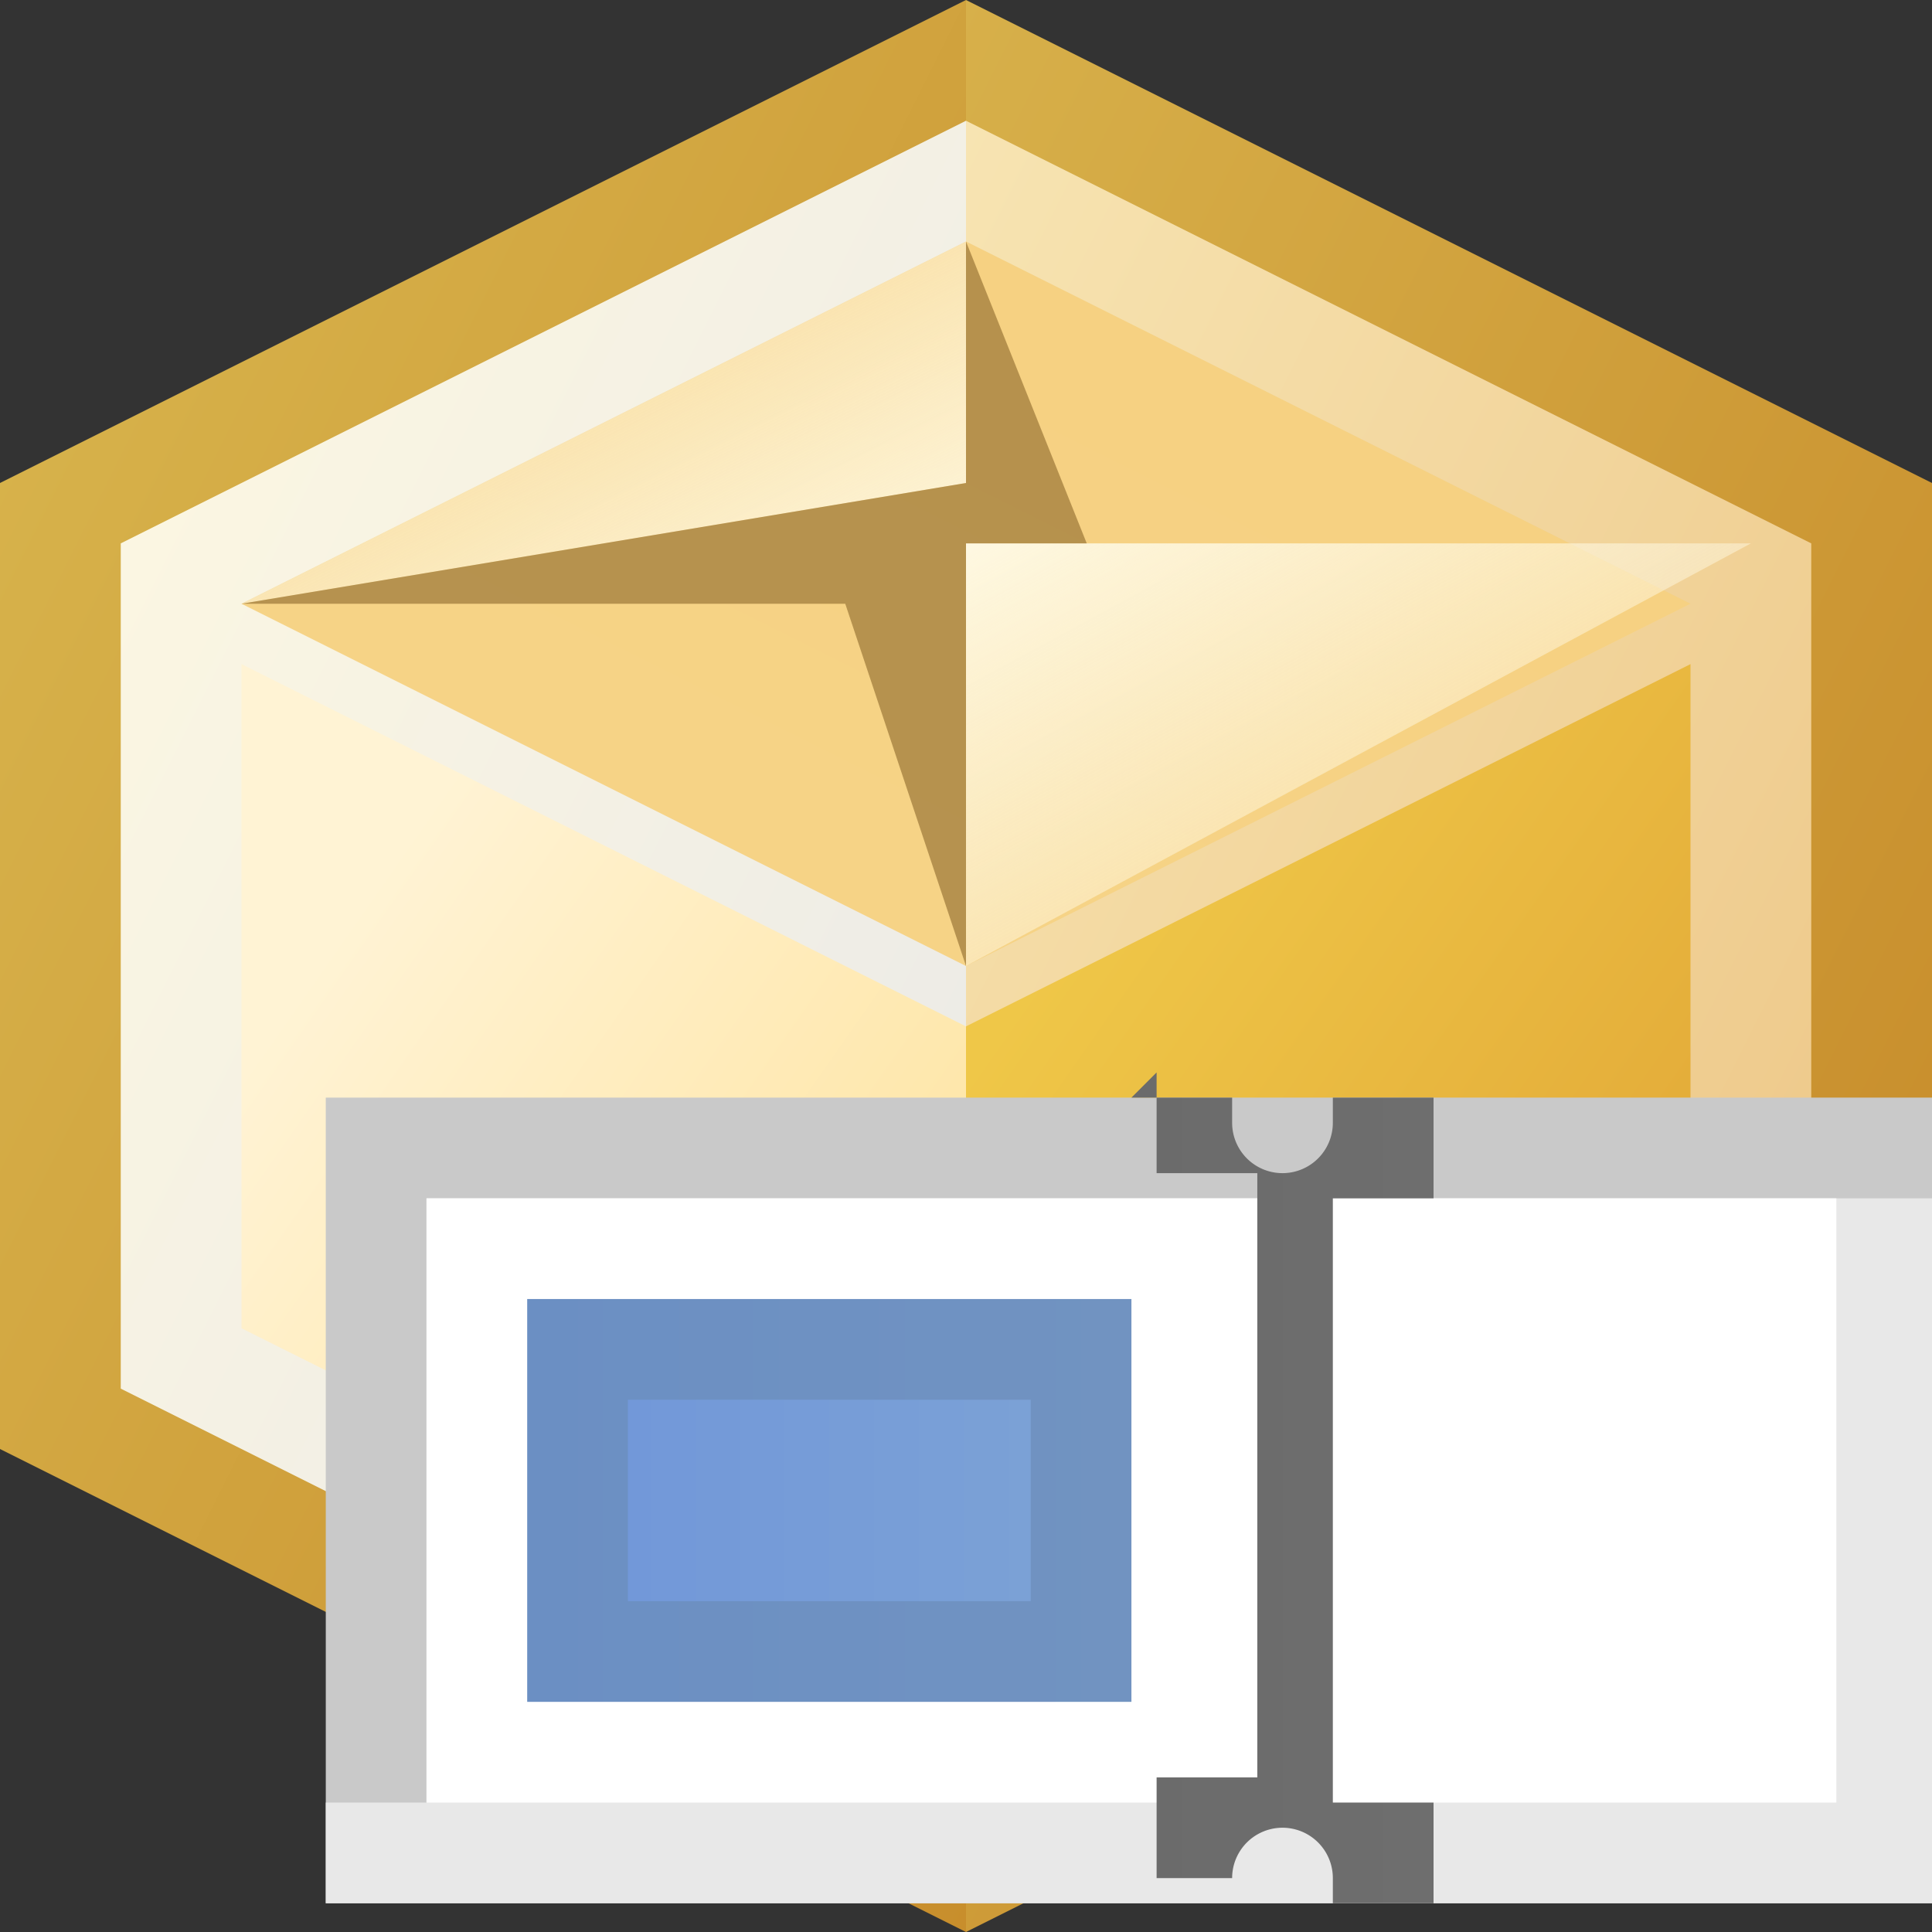<svg xmlns="http://www.w3.org/2000/svg" xmlns:svg="http://www.w3.org/2000/svg" id="svg74" width="16" height="16" version="1.1"><rect width="100%" height="100%" fill="#333333" stroke="none"/><defs id="defs78"><linearGradient id="selected" x1="-4.899" x2="0" y1="-2.449" y2="-2.449" gradientTransform="scale(1.225,0.816)" gradientUnits="userSpaceOnUse"><stop id="stop1263" offset="0%" stop-color="#6b8fc3"/><stop id="stop1265" offset="100%" stop-color="#7193c1"/></linearGradient><linearGradient id="selected-inner" x1="-3.536" x2="-.707" y1="-1.414" y2="-1.414" gradientTransform="scale(1.414,0.707)" gradientUnits="userSpaceOnUse"><stop id="stop1268" offset="0%" stop-color="#7298d9"/><stop id="stop1270" offset="100%" stop-color="#7ba1d6"/></linearGradient><linearGradient id="caret" x1="0" x2="4.975" y1="-2.563" y2="-2.563" gradientTransform="scale(0.603,1.658)" gradientUnits="userSpaceOnUse"><stop id="stop1273" offset="0%" stop-color="#6b6b6b"/><stop id="stop1275" offset="100%" stop-color="#6e6e6e"/></linearGradient></defs><title id="title2">Package</title><desc id="desc4">Package Software</desc><g id="icon" transform="translate(8,8)"><defs id="defs51"><linearGradient id="backing-right" x1="0%" x2="100%" y1="0%" y2="100%"><stop id="stop6" offset="0%" stop-color="#d9b74f"/><stop id="stop8" offset="100%" stop-color="#c88e2c"/></linearGradient><linearGradient id="backing-left" x1="0%" x2="100%" y1="0%" y2="100%"><stop id="stop11" offset="0%" stop-color="#d7b04a"/><stop id="stop13" offset="100%" stop-color="#c58726"/></linearGradient><linearGradient id="inner-right" x1="0%" x2="100%" y1="0%" y2="100%"><stop id="stop16" offset="0%" stop-color="#fef8e1"/><stop id="stop18" offset="100%" stop-color="#e8e8e8"/></linearGradient><linearGradient id="inner-left" x1="0%" x2="100%" y1="0%" y2="100%"><stop id="stop21" offset="0%" stop-color="#f7e4b2"/><stop id="stop23" offset="100%" stop-color="#ecc483"/></linearGradient><linearGradient id="center-right" x1="0%" x2="100%" y1="0%" y2="100%"><stop id="stop26" offset="20%" stop-color="#fff3d4"/><stop id="stop28" offset="100%" stop-color="#fee094"/></linearGradient><linearGradient id="center-left" x1="0%" x2="100%" y1="0%" y2="100%"><stop id="stop31" offset="20%" stop-color="#efc748"/><stop id="stop33" offset="100%" stop-color="#de9f32"/></linearGradient><linearGradient id="top" x1="0%" x2="100%" y1="100%" y2="0%"><stop id="stop36" offset="0%" stop-color="#f7d589"/><stop id="stop38" offset="100%" stop-color="#f5cf7f"/></linearGradient><linearGradient id="lower-flap" x1="0%" x2="100%" y1="0%" y2="100%"><stop id="stop41" offset="0%" stop-color="#fef8e1" stop-opacity="1"/><stop id="stop43" offset="100%" stop-color="#fef8e1" stop-opacity="0"/></linearGradient><linearGradient id="upper-flap" x1="0%" x2="100%" y1="0%" y2="100%"><stop id="stop46" offset="0%" stop-color="#fef8e1" stop-opacity="0"/><stop id="stop48" offset="100%" stop-color="#fef8e1" stop-opacity="1"/></linearGradient></defs><path id="path53" fill="url(#backing-right)" d="M0,-8 l-8,4 v8 l8,4 z"/><path id="path55" fill="url(#backing-left)" d="M0,-8 l8,4 v8 l-8,4 z"/><path id="path57" fill="url(#inner-right)" d="M0,-7 l-7,3.5 v7 l7,3.5 z"/><path id="path59" fill="url(#inner-left)" d="M0,-7 l7,3.5 v7 l-7,3.5 z"/><path id="path61" fill="url(#center-right)" d="M-6,-2.5 v5.5 l6,3 v-5.5"/><path id="path63" fill="url(#center-left)" d="M6,-2.5 v5.5 l-6,3 v-5.5"/><path id="path65" fill="url(#top)" d="M-6,-3 l6,3 l6,-3 l-6,-3 l-6,3"/><path id="path67" fill="url(#lower-flap)" d="M0,0 v-3.5 h6.5"/><path id="path69" fill="url(#upper-flap)" d="M-6,-3 l6,-1 v-2"/><path id="path71" fill="#765219" d="M-6,-3 h5 l1,3 v-4 v-2 l1,2.5 h-1 v-0.5" opacity=".5"/></g><g id="icon-3" transform="matrix(0.834,0,0,0.834,9.37,12.426)"><defs id="defs1278"><linearGradient id="linearGradient1314" x1="0" x2="1" y1="0" y2="0"><stop id="stop1310" offset="0%" stop-color="#6b8fc3"/><stop id="stop1312" offset="100%" stop-color="#7193c1"/></linearGradient><linearGradient id="linearGradient1320" x1="0" x2="1" y1="0" y2="0"><stop id="stop1316" offset="0%" stop-color="#7298d9"/><stop id="stop1318" offset="100%" stop-color="#7ba1d6"/></linearGradient><linearGradient id="linearGradient1326" x1="0" x2="1" y1="0" y2="0"><stop id="stop1322" offset="0%" stop-color="#6b6b6b"/><stop id="stop1324" offset="100%" stop-color="#6e6e6e"/></linearGradient></defs><rect style="fill:#c9c9c9" id="rect1280" width="16" height="8" x="-8" y="-4"/><path style="fill:#e8e8e8" id="path1282" d="M -7,-3 H 8 V 4 H -8 V 3 h 1 z"/><rect style="fill:#fff" id="rect1284" width="14" height="6" x="-7" y="-3"/><rect style="fill:url(#selected)" id="rect1286" width="6" height="4" x="-6" y="-2"/><rect style="fill:url(#selected-inner)" id="rect1288" width="4" height="2" x="-5" y="-1"/><path style="fill:url(#caret)" id="path1290" d="m 0,-4 h 1 v 0.25 a 0.5,0.5 0 0 0 1,0 V -4 h 1 v 1 H 2 V 3 H 3 V 4 H 2 V 3.75 a 0.5,0.5 0 0 0 -1,0 h 0.25 -1 v -1 h 1 v -6 h -1 v -1 z"/></g></svg>